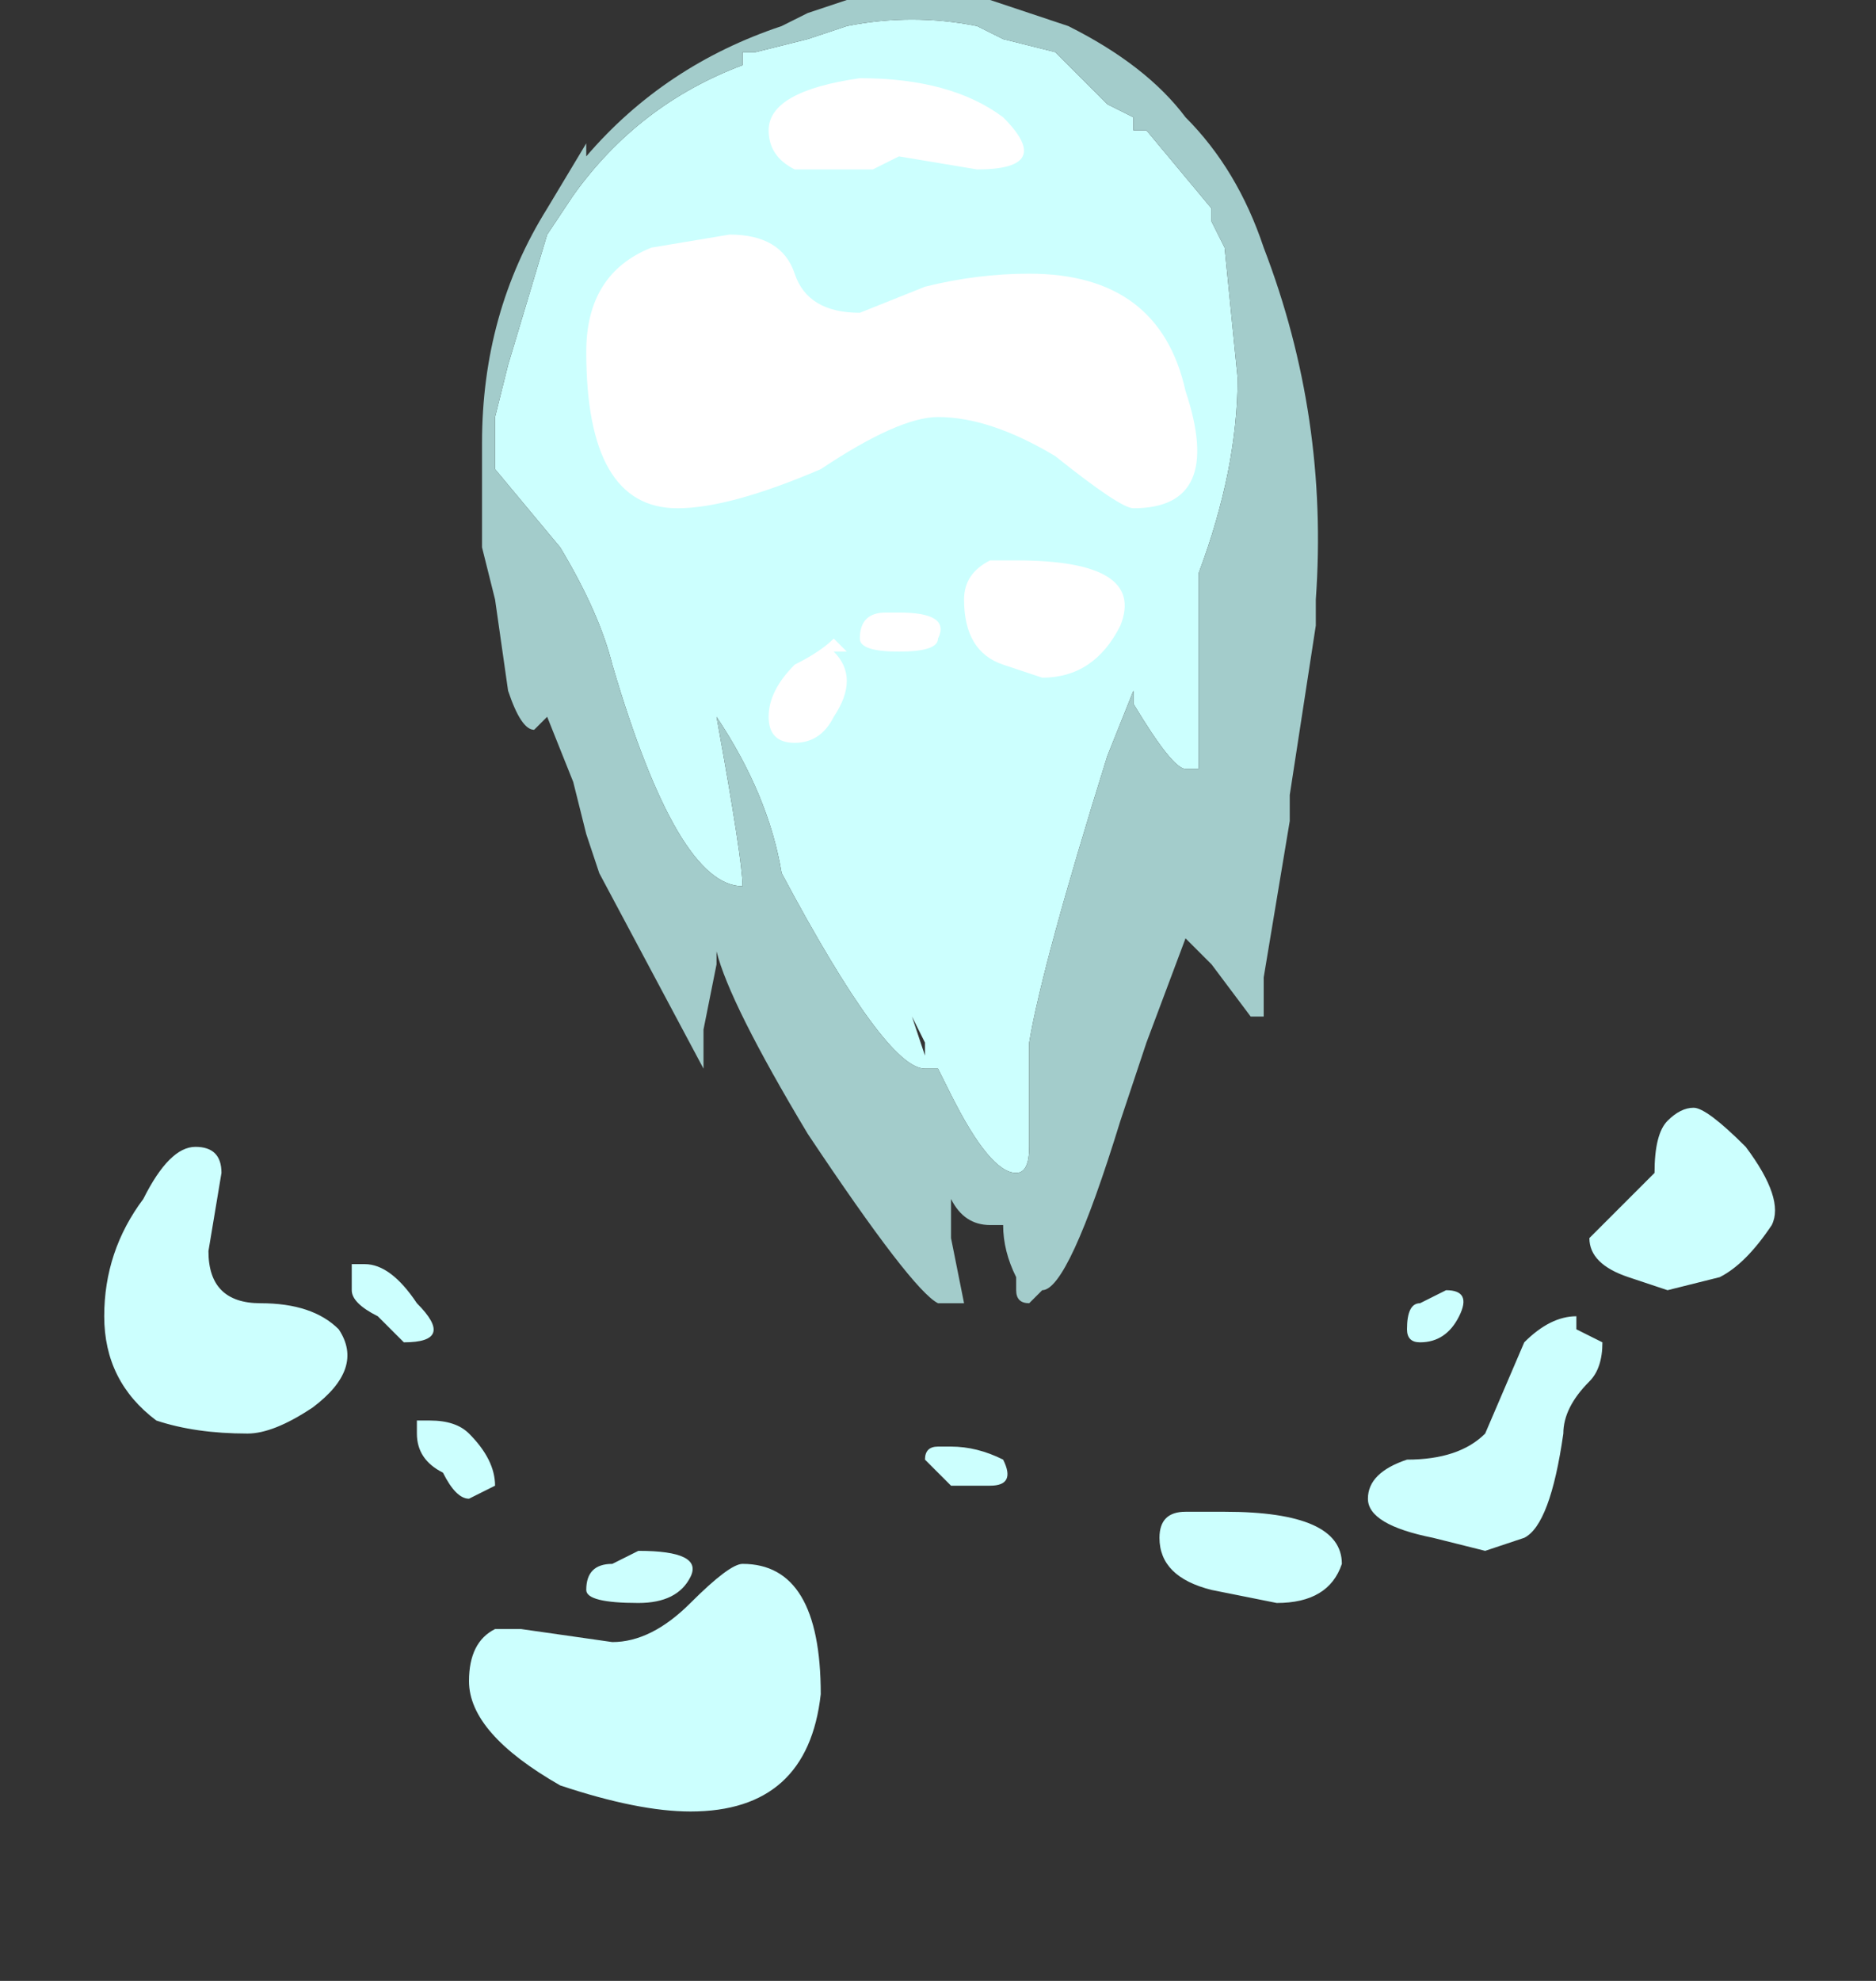 <?xml version="1.0" encoding="UTF-8" standalone="no"?>
<svg xmlns:ffdec="https://www.free-decompiler.com/flash" xmlns:xlink="http://www.w3.org/1999/xlink" ffdec:objectType="frame" height="53.2px" width="50.4px" xmlns="http://www.w3.org/2000/svg">
  <rect width="100%" height="100%" fill="#333333" stroke="none"/>
  <g transform="matrix(1.0, 0.0, 0.0, 1.0, 23.8, 2.8)">
    <use ffdec:characterId="3148" height="5.0" transform="matrix(7.0, 0.0, 0.0, 7.0, -10.85, -2.8)" width="3.2" xlink:href="#shape0"/>
    <use ffdec:characterId="2797" height="2.7" transform="matrix(7.0, 0.0, 0.0, 7.0, -21.0, 26.95)" width="6.4" xlink:href="#shape1"/>
  </g>
  <defs>
    <g id="shape0" transform="matrix(1.0, 0.0, 0.0, 1.0, 1.55, 0.4)">
      <path d="M0.35 -0.3 L0.45 -0.25 0.65 -0.2 0.85 0.0 0.95 0.05 0.95 0.1 1.0 0.1 1.25 0.4 1.25 0.45 1.3 0.55 1.35 1.05 Q1.35 1.4 1.2 1.8 L1.2 2.1 Q1.2 2.5 1.2 2.55 L1.15 2.55 Q1.1 2.55 0.95 2.3 L0.95 2.25 0.85 2.5 Q0.6 3.3 0.55 3.6 L0.55 4.0 Q0.55 4.1 0.5 4.1 0.4 4.1 0.25 3.8 L0.2 3.7 0.15 3.7 Q0.0 3.7 -0.4 2.95 -0.45 2.65 -0.65 2.35 -0.55 2.9 -0.55 3.0 -0.8 3.0 -1.05 2.15 -1.1 1.95 -1.25 1.7 L-1.5 1.4 -1.5 1.2 -1.45 1.0 -1.3 0.5 -1.2 0.35 Q-0.95 0.0 -0.55 -0.15 L-0.55 -0.2 -0.5 -0.2 -0.3 -0.25 -0.15 -0.3 Q0.1 -0.35 0.35 -0.3 M0.15 3.65 L0.1 3.5 0.15 3.6 0.15 3.65" fill="#ccfffe" fill-rule="evenodd" stroke="none"/>
      <path d="M0.35 -0.3 Q0.1 -0.35 -0.15 -0.3 L-0.3 -0.25 -0.5 -0.2 -0.55 -0.2 -0.55 -0.15 Q-0.95 0.0 -1.2 0.35 L-1.3 0.5 -1.45 1.0 -1.5 1.2 -1.5 1.4 -1.25 1.7 Q-1.1 1.95 -1.05 2.15 -0.8 3.0 -0.55 3.0 -0.55 2.9 -0.65 2.35 -0.45 2.65 -0.4 2.95 0.0 3.7 0.15 3.7 L0.2 3.7 0.25 3.8 Q0.4 4.1 0.5 4.1 0.55 4.1 0.55 4.0 L0.55 3.6 Q0.6 3.3 0.85 2.5 L0.95 2.25 0.95 2.3 Q1.1 2.55 1.15 2.55 L1.2 2.55 Q1.2 2.5 1.2 2.1 L1.2 1.8 Q1.35 1.4 1.35 1.05 L1.3 0.55 1.25 0.45 1.25 0.4 1.0 0.1 0.95 0.1 0.95 0.05 0.85 0.0 0.65 -0.2 0.45 -0.25 0.35 -0.3 M0.4 -0.4 L0.7 -0.3 Q1.0 -0.15 1.15 0.05 1.35 0.25 1.45 0.55 1.7 1.2 1.65 1.9 L1.65 2.0 1.55 2.65 1.55 2.75 1.45 3.35 1.45 3.5 1.4 3.5 1.25 3.3 1.15 3.2 1.0 3.6 0.9 3.9 Q0.7 4.55 0.6 4.55 L0.55 4.6 Q0.5 4.6 0.5 4.55 L0.5 4.5 Q0.45 4.4 0.45 4.3 L0.4 4.3 Q0.3 4.3 0.25 4.2 L0.25 4.35 0.3 4.6 0.2 4.6 Q0.1 4.55 -0.3 3.95 -0.6 3.45 -0.65 3.25 L-0.65 3.3 -0.7 3.55 -0.7 3.7 -1.1 2.95 -1.15 2.8 -1.2 2.6 -1.3 2.35 -1.35 2.4 Q-1.4 2.4 -1.45 2.25 L-1.5 1.9 -1.55 1.7 -1.55 1.3 Q-1.55 0.8 -1.3 0.4 L-1.15 0.15 -1.15 0.2 Q-0.85 -0.15 -0.4 -0.3 L-0.3 -0.35 -0.15 -0.4 0.4 -0.4" fill="#a3cccb" fill-rule="evenodd" stroke="none"/>
      <path d="M0.35 0.25 L0.05 0.2 -0.05 0.25 -0.35 0.25 Q-0.45 0.2 -0.45 0.1 -0.45 -0.05 -0.1 -0.1 0.25 -0.1 0.45 0.05 0.65 0.25 0.35 0.25 M0.55 0.65 Q1.05 0.65 1.15 1.1 1.3 1.55 0.95 1.55 0.9 1.55 0.65 1.35 0.4 1.2 0.2 1.2 0.05 1.2 -0.25 1.4 -0.6 1.55 -0.8 1.55 -1.15 1.55 -1.15 0.95 -1.15 0.65 -0.9 0.55 L-0.6 0.5 Q-0.4 0.5 -0.35 0.65 -0.3 0.8 -0.1 0.8 L0.15 0.7 Q0.35 0.65 0.55 0.65 M0.5 1.75 Q1.0 1.75 0.9 2.0 0.8 2.2 0.6 2.2 L0.45 2.15 Q0.3 2.1 0.3 1.9 0.3 1.8 0.4 1.75 L0.5 1.75 M0.2 2.05 Q0.2 2.1 0.05 2.1 -0.1 2.1 -0.1 2.05 -0.1 1.95 0.0 1.95 L0.05 1.95 Q0.25 1.95 0.2 2.05 M-0.45 2.35 Q-0.45 2.25 -0.35 2.15 -0.25 2.1 -0.2 2.05 L-0.15 2.1 -0.2 2.1 Q-0.1 2.2 -0.2 2.35 -0.25 2.45 -0.35 2.45 -0.45 2.45 -0.45 2.35" fill="#ffffff" fill-rule="evenodd" stroke="none"/>
    </g>
    <g id="shape1" transform="matrix(1.0, 0.0, 0.0, 1.0, 3.0, -3.85)">
      <path d="M2.8 4.25 L2.95 4.1 Q2.95 3.95 3.0 3.9 3.05 3.85 3.1 3.85 3.15 3.85 3.3 4.0 3.45 4.2 3.4 4.3 3.3 4.45 3.2 4.5 L3.0 4.55 2.85 4.5 Q2.7 4.45 2.7 4.35 L2.8 4.25 M2.0 4.7 Q2.0 4.6 2.05 4.6 L2.15 4.55 Q2.25 4.55 2.2 4.65 2.15 4.75 2.05 4.75 2.0 4.75 2.0 4.7 M2.6 5.1 Q2.55 5.45 2.45 5.5 L2.3 5.55 2.1 5.5 Q1.85 5.45 1.85 5.35 1.85 5.25 2.0 5.2 2.2 5.2 2.3 5.1 L2.45 4.75 Q2.55 4.65 2.65 4.65 L2.65 4.7 2.75 4.75 Q2.75 4.85 2.7 4.9 2.6 5.0 2.6 5.1 M0.15 5.2 Q0.15 5.15 0.2 5.15 L0.25 5.15 Q0.35 5.15 0.45 5.2 0.5 5.3 0.4 5.3 L0.25 5.3 0.15 5.2 M1.05 5.5 Q1.05 5.4 1.15 5.4 L1.3 5.4 Q1.75 5.4 1.75 5.6 1.7 5.75 1.5 5.75 L1.25 5.7 Q1.05 5.65 1.05 5.5 M-2.6 4.4 Q-2.6 4.6 -2.4 4.6 -2.2 4.6 -2.1 4.7 -2.0 4.85 -2.2 5.0 -2.35 5.1 -2.45 5.1 -2.65 5.1 -2.8 5.05 -3.0 4.9 -3.0 4.65 -3.0 4.4 -2.85 4.2 -2.75 4.0 -2.65 4.0 -2.55 4.0 -2.55 4.1 L-2.6 4.4 M-2.0 4.45 Q-1.9 4.45 -1.8 4.6 -1.65 4.75 -1.85 4.75 L-1.95 4.65 Q-2.05 4.6 -2.05 4.55 L-2.05 4.45 -2.0 4.45 M-1.75 5.05 Q-1.65 5.05 -1.6 5.1 -1.5 5.2 -1.5 5.3 L-1.6 5.35 Q-1.65 5.35 -1.7 5.25 -1.8 5.2 -1.8 5.1 L-1.8 5.05 -1.75 5.05 M-1.5 5.85 L-1.4 5.85 -1.05 5.9 Q-0.9 5.9 -0.75 5.75 -0.6 5.6 -0.55 5.6 -0.25 5.6 -0.25 6.1 -0.3 6.55 -0.75 6.55 -0.95 6.55 -1.25 6.45 -1.6 6.25 -1.6 6.05 -1.6 5.9 -1.5 5.85 M-1.15 5.7 Q-1.15 5.6 -1.05 5.6 L-0.95 5.55 Q-0.7 5.55 -0.75 5.65 -0.8 5.75 -0.95 5.75 -1.15 5.75 -1.15 5.7" fill="#ccfffe" fill-rule="evenodd" stroke="none"/>
    </g>
  </defs>
</svg>
